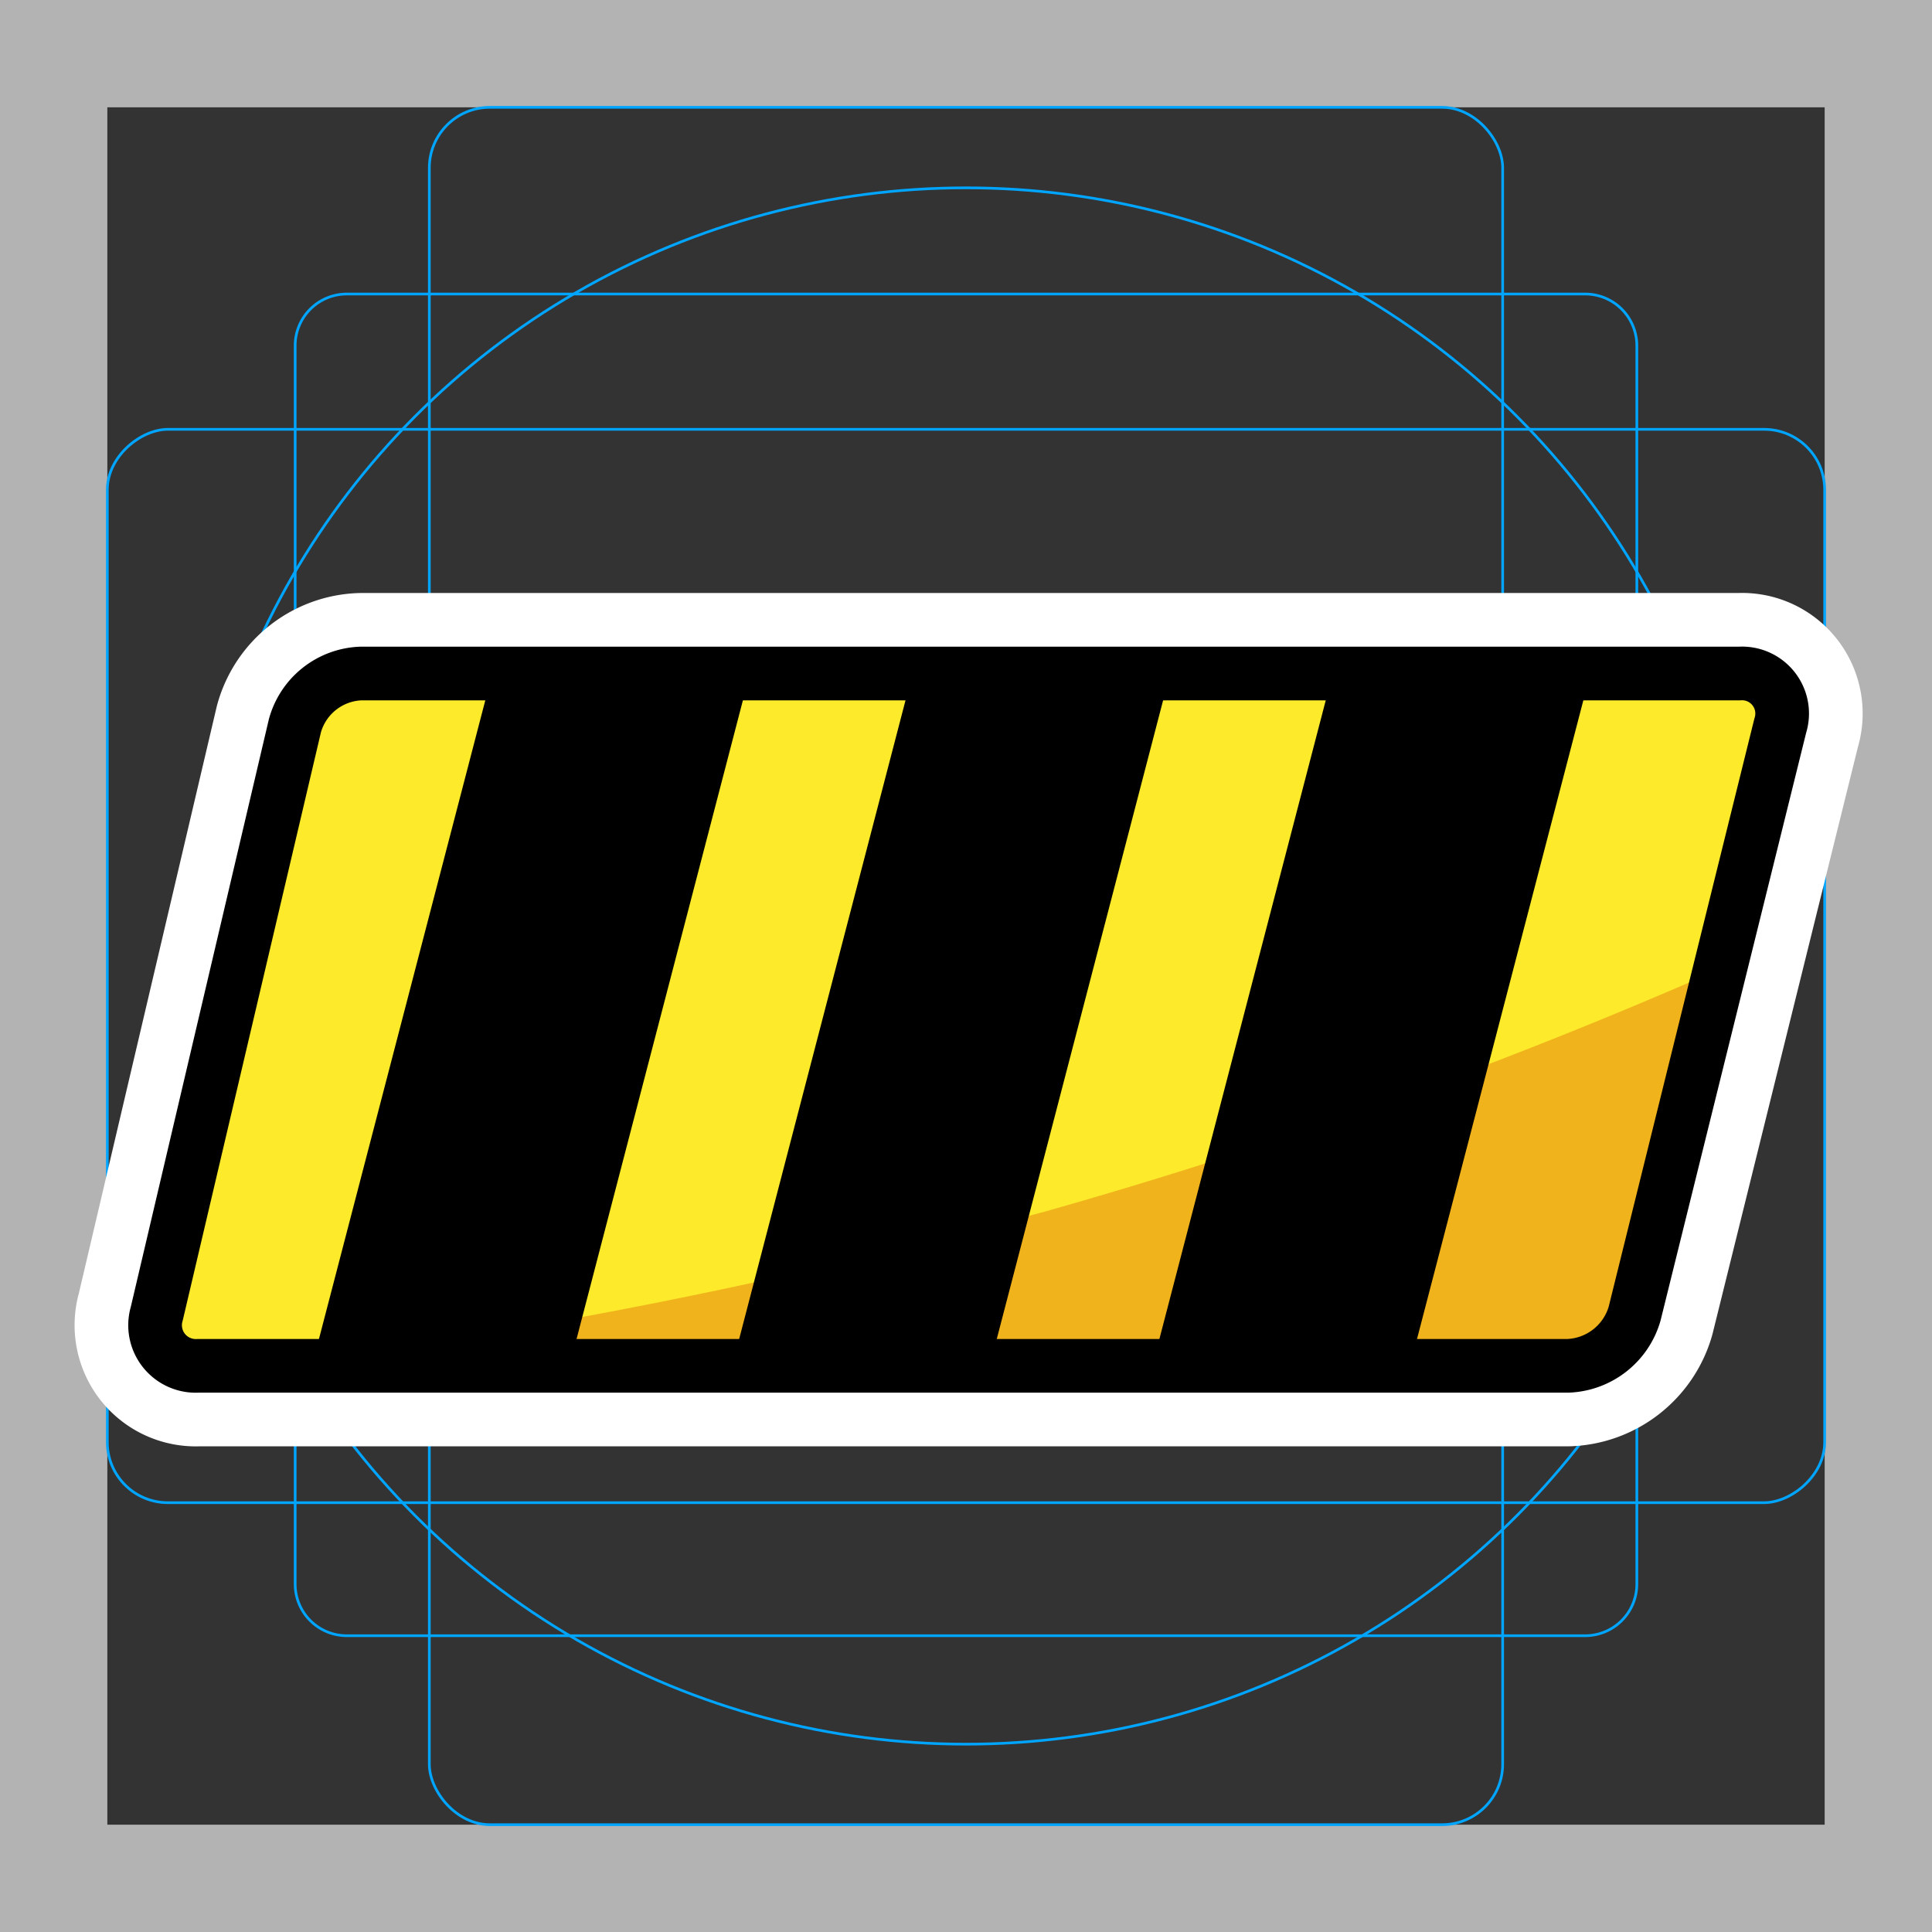 <svg viewBox="0 0 72 72" xmlns="http://www.w3.org/2000/svg"><rect x="0" y="0" width="72" height="72" fill="#333333" stroke="none"/><path fill="#b3b3b3" d="M68 4v64H4V4h64m4-4H0v72h72V0z"/><path fill="none" stroke="#00a5ff" stroke-miterlimit="10" stroke-width=".1" d="M12.923 10.958h46.154A1.923 1.923 0 0161 12.881v46.154a1.923 1.923 0 01-1.923 1.923H12.923A1.923 1.923 0 0111 59.035V12.881a1.923 1.923 0 011.923-1.923z"/><rect x="16" y="4" rx="2.254" ry="2.254" width="40" height="64" fill="none" stroke="#00a5ff" stroke-miterlimit="10" stroke-width=".1"/><rect x="16" y="4" rx="2.254" ry="2.254" width="40" height="64" transform="rotate(90 36 36)" fill="none" stroke="#00a5ff" stroke-miterlimit="10" stroke-width=".1"/><circle cx="36" cy="36" r="29" fill="none" stroke="#00a5ff" stroke-miterlimit="10" stroke-width=".1"/><path d="M10.99 27.047a2.654 2.654 0 012.456-1.947h51.38a1.494 1.494 0 011.52 1.942l-5.429 21.916a2.694 2.694 0 01-2.48 1.942H7.386a1.516 1.516 0 01-1.543-1.947zm27.68-1.946L31.951 50.9m22.05-25.799L47.281 50.9M23.01 25.101L16.29 50.9" stroke-linecap="round" stroke-miterlimit="10" stroke-width="6" stroke="#fff" fill="none" stroke-linejoin="round"/><path fill="#fcea2b" d="M11.602 27.036a2.734 2.734 0 012.504-1.935h50.72a1.472 1.472 0 011.496 1.935L60.61 48.964a2.734 2.734 0 01-2.504 1.936H7.386a1.472 1.472 0 01-1.496-1.935z"/><path fill="#f1b31c" d="M60.444 49.614l3.495-13.429a193.65 193.65 0 01-24.953 8.955 218.027 218.027 0 01-28.8 5.76h48.558a1.711 1.711 0 001.7-1.286z"/><path d="M34.006 25.1h9.6l-6.72 25.8h-9.6l6.72-25.8zm15.661 0h9.6l-6.72 25.8h-9.6l6.72-25.8zm-31.321 0h9.6l-6.72 25.8h-9.6l6.72-25.8z"/><path fill="none" d="M11.602 27.036a2.734 2.734 0 012.504-1.935h50.72a1.472 1.472 0 011.496 1.935L60.61 48.964a2.734 2.734 0 01-2.504 1.936H7.386a1.472 1.472 0 01-1.496-1.935z"/><g fill="none" stroke="#000" stroke-linecap="round" stroke-linejoin="round" stroke-width="2"><path d="M10.99 27.047a2.654 2.654 0 012.456-1.947h51.38a1.494 1.494 0 011.52 1.942l-5.429 21.916a2.694 2.694 0 01-2.48 1.942H7.386a1.516 1.516 0 01-1.543-1.947zm27.68-1.946L31.951 50.9m22.05-25.799L47.281 50.9M23.01 25.101L16.29 50.9"/></g></svg>